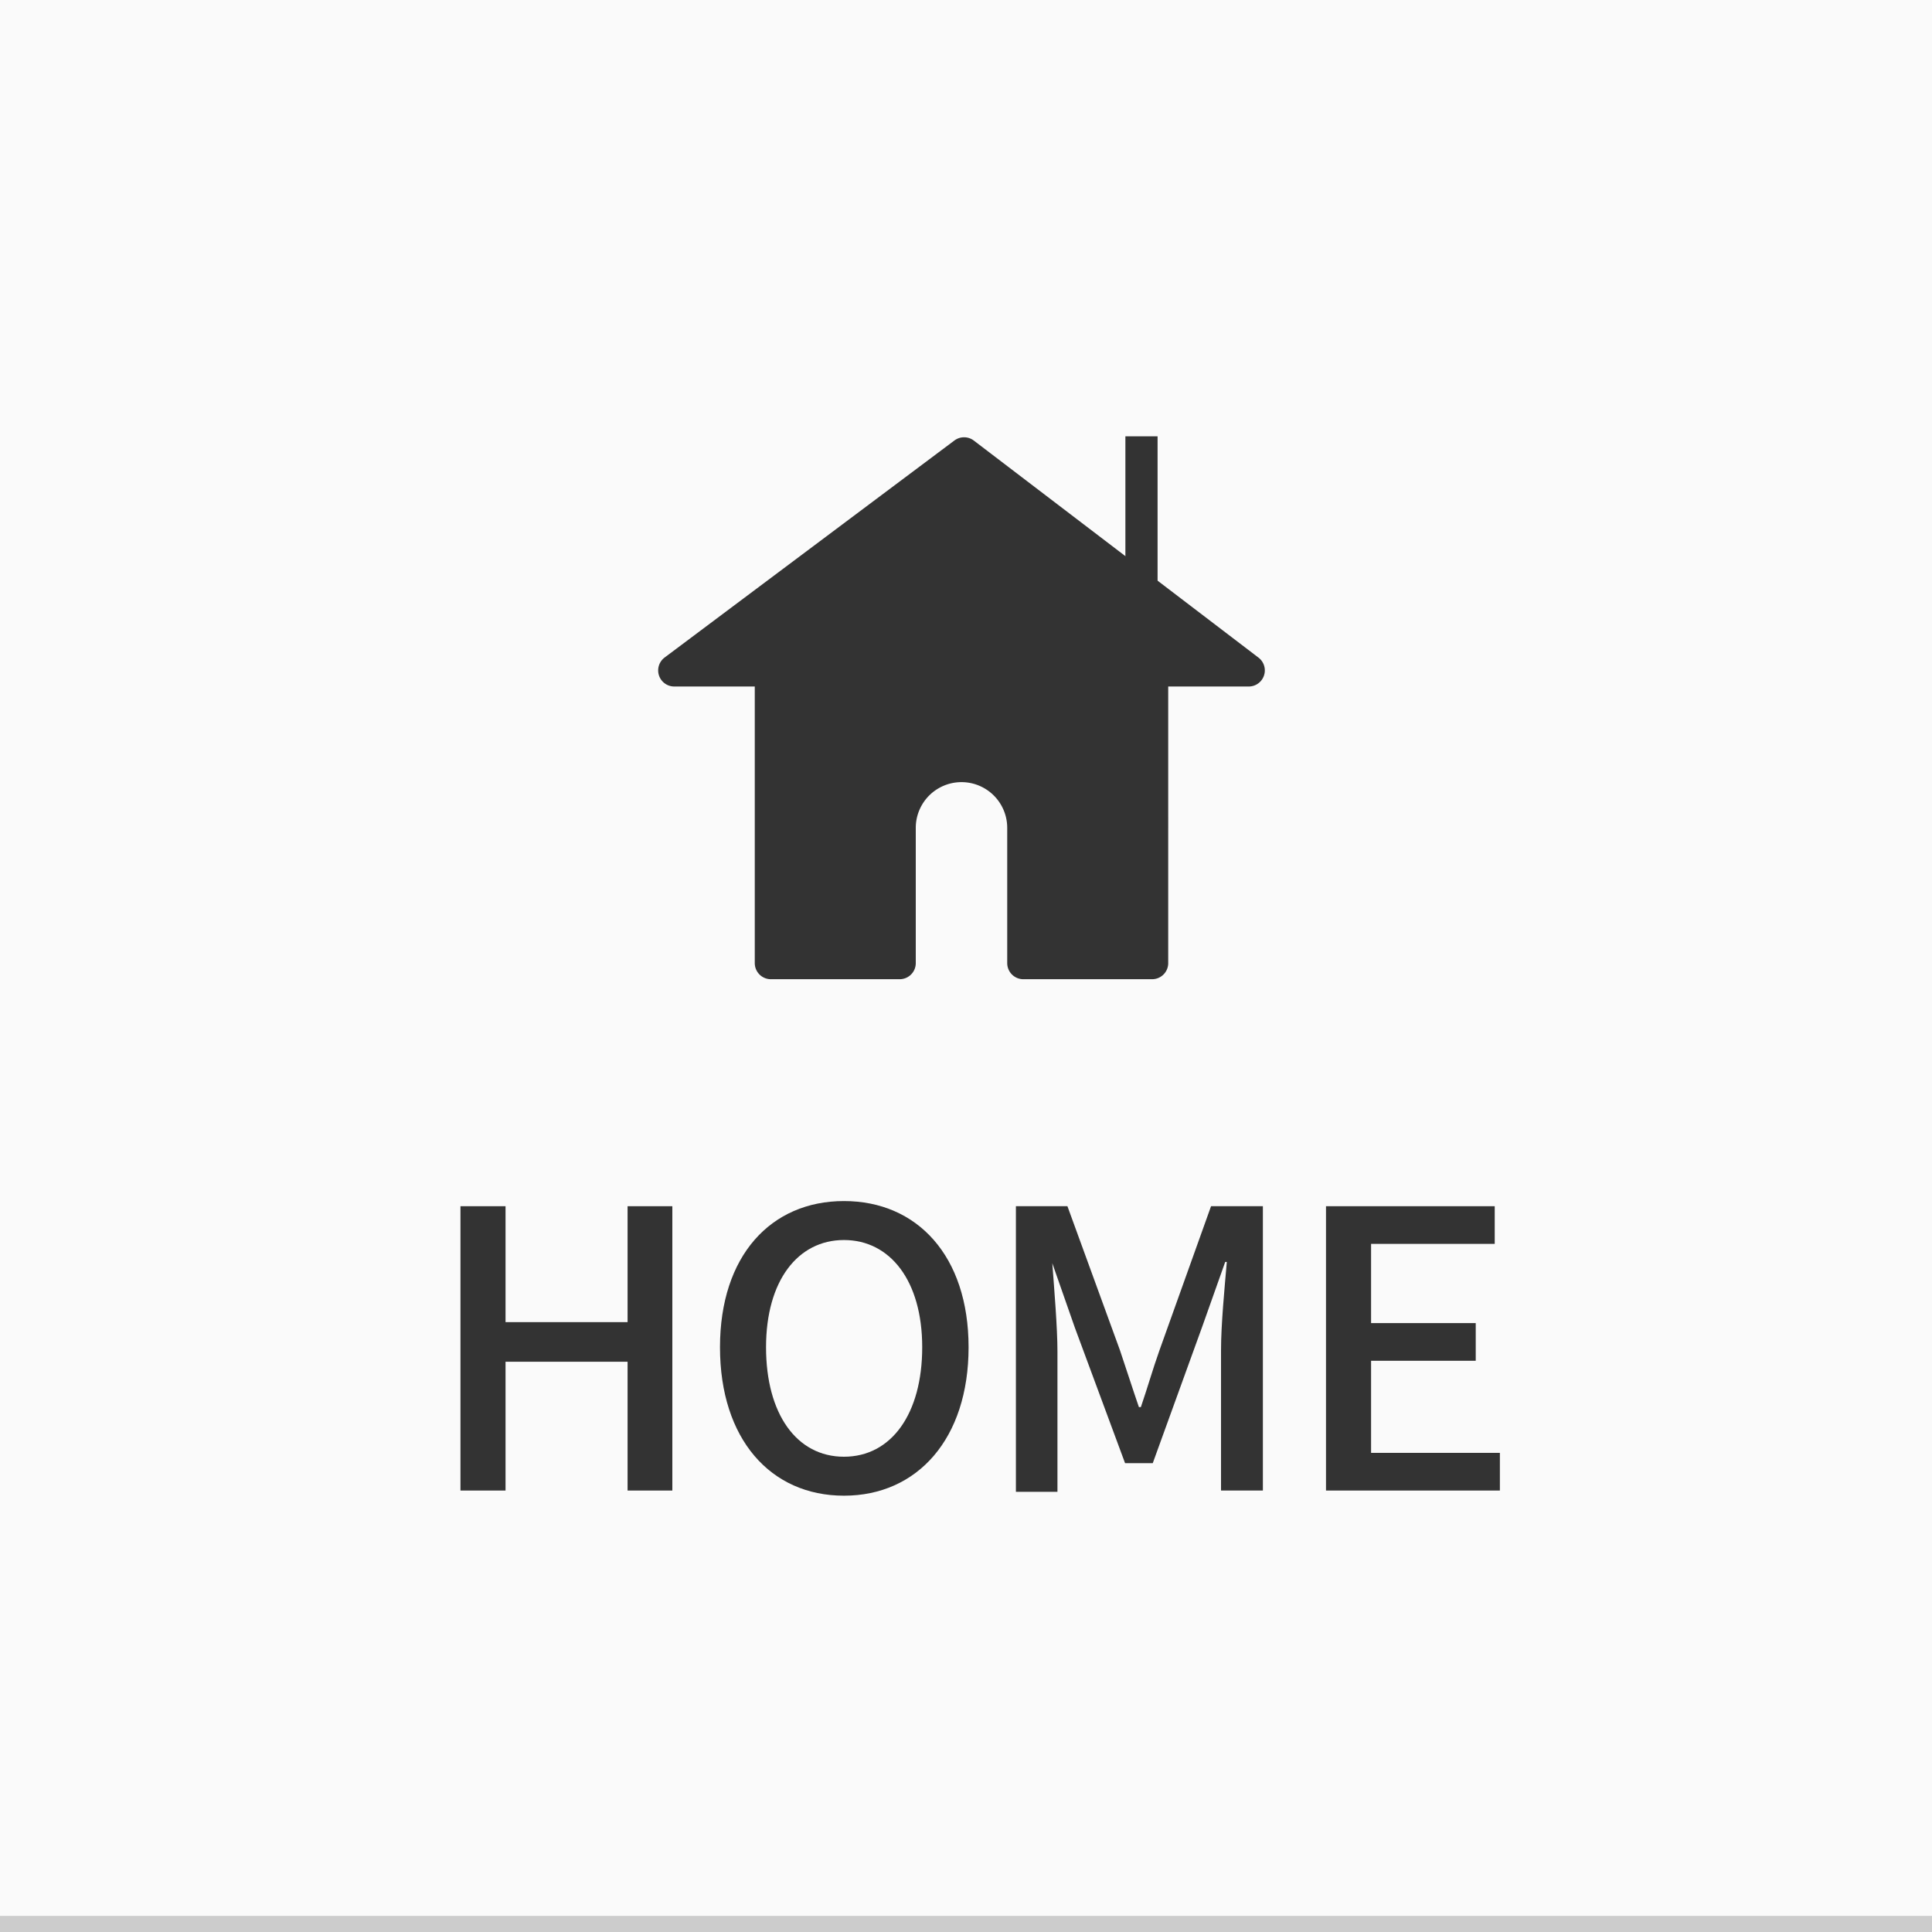 <svg id="b75c3c02-1c3f-4794-a1c8-6ebc7b071cd7" data-name="레이어 1" xmlns="http://www.w3.org/2000/svg" viewBox="0 0 60 60"><rect width="60" height="60" style="fill:#fafafa"/><rect y="59.5" width="60" height="0.5" style="fill:#ccc"/><line x1="35.45" y1="18.71" x2="35.45" y2="13.55" style="fill:#333;stroke:#333;stroke-linejoin:round"/><path d="M29.94,14.08l-9,6.74h3v9.09h4v-4.2a1.92,1.92,0,1,1,3.84,0v4.2h4V20.82h3Z" style="fill:#333;stroke:#333;stroke-linejoin:round"/><path d="M14.3,37.46h1.4v3.6h3.79v-3.6h1.39v8.83H19.49v-4H15.7v4H14.3Z" style="fill:#333"/><path d="M22.36,41.84c0-2.84,1.58-4.54,3.85-4.54s3.87,1.7,3.87,4.54-1.59,4.61-3.87,4.61S22.36,44.69,22.36,41.84Zm6.28,0c0-2.07-1-3.33-2.43-3.33s-2.42,1.26-2.42,3.33.95,3.4,2.42,3.4S28.64,43.91,28.64,41.84Z" style="fill:#333"/><path d="M31.55,37.46h1.6l1.63,4.47c.2.59.39,1.19.59,1.77h.06c.2-.58.37-1.18.58-1.77l1.6-4.47h1.61v8.83h-1.3V41.93c0-.79.11-1.93.18-2.74h-.05l-.71,2L35.8,45.44h-.86l-1.56-4.21-.7-2h0c.06.81.16,2,.16,2.74v4.36H31.55Z" style="fill:#333"/><path d="M41.18,37.46h5.24v1.17H42.58v2.46h3.25v1.17H42.58v2.86h4v1.17H41.18Z" style="fill:#333"/></svg>